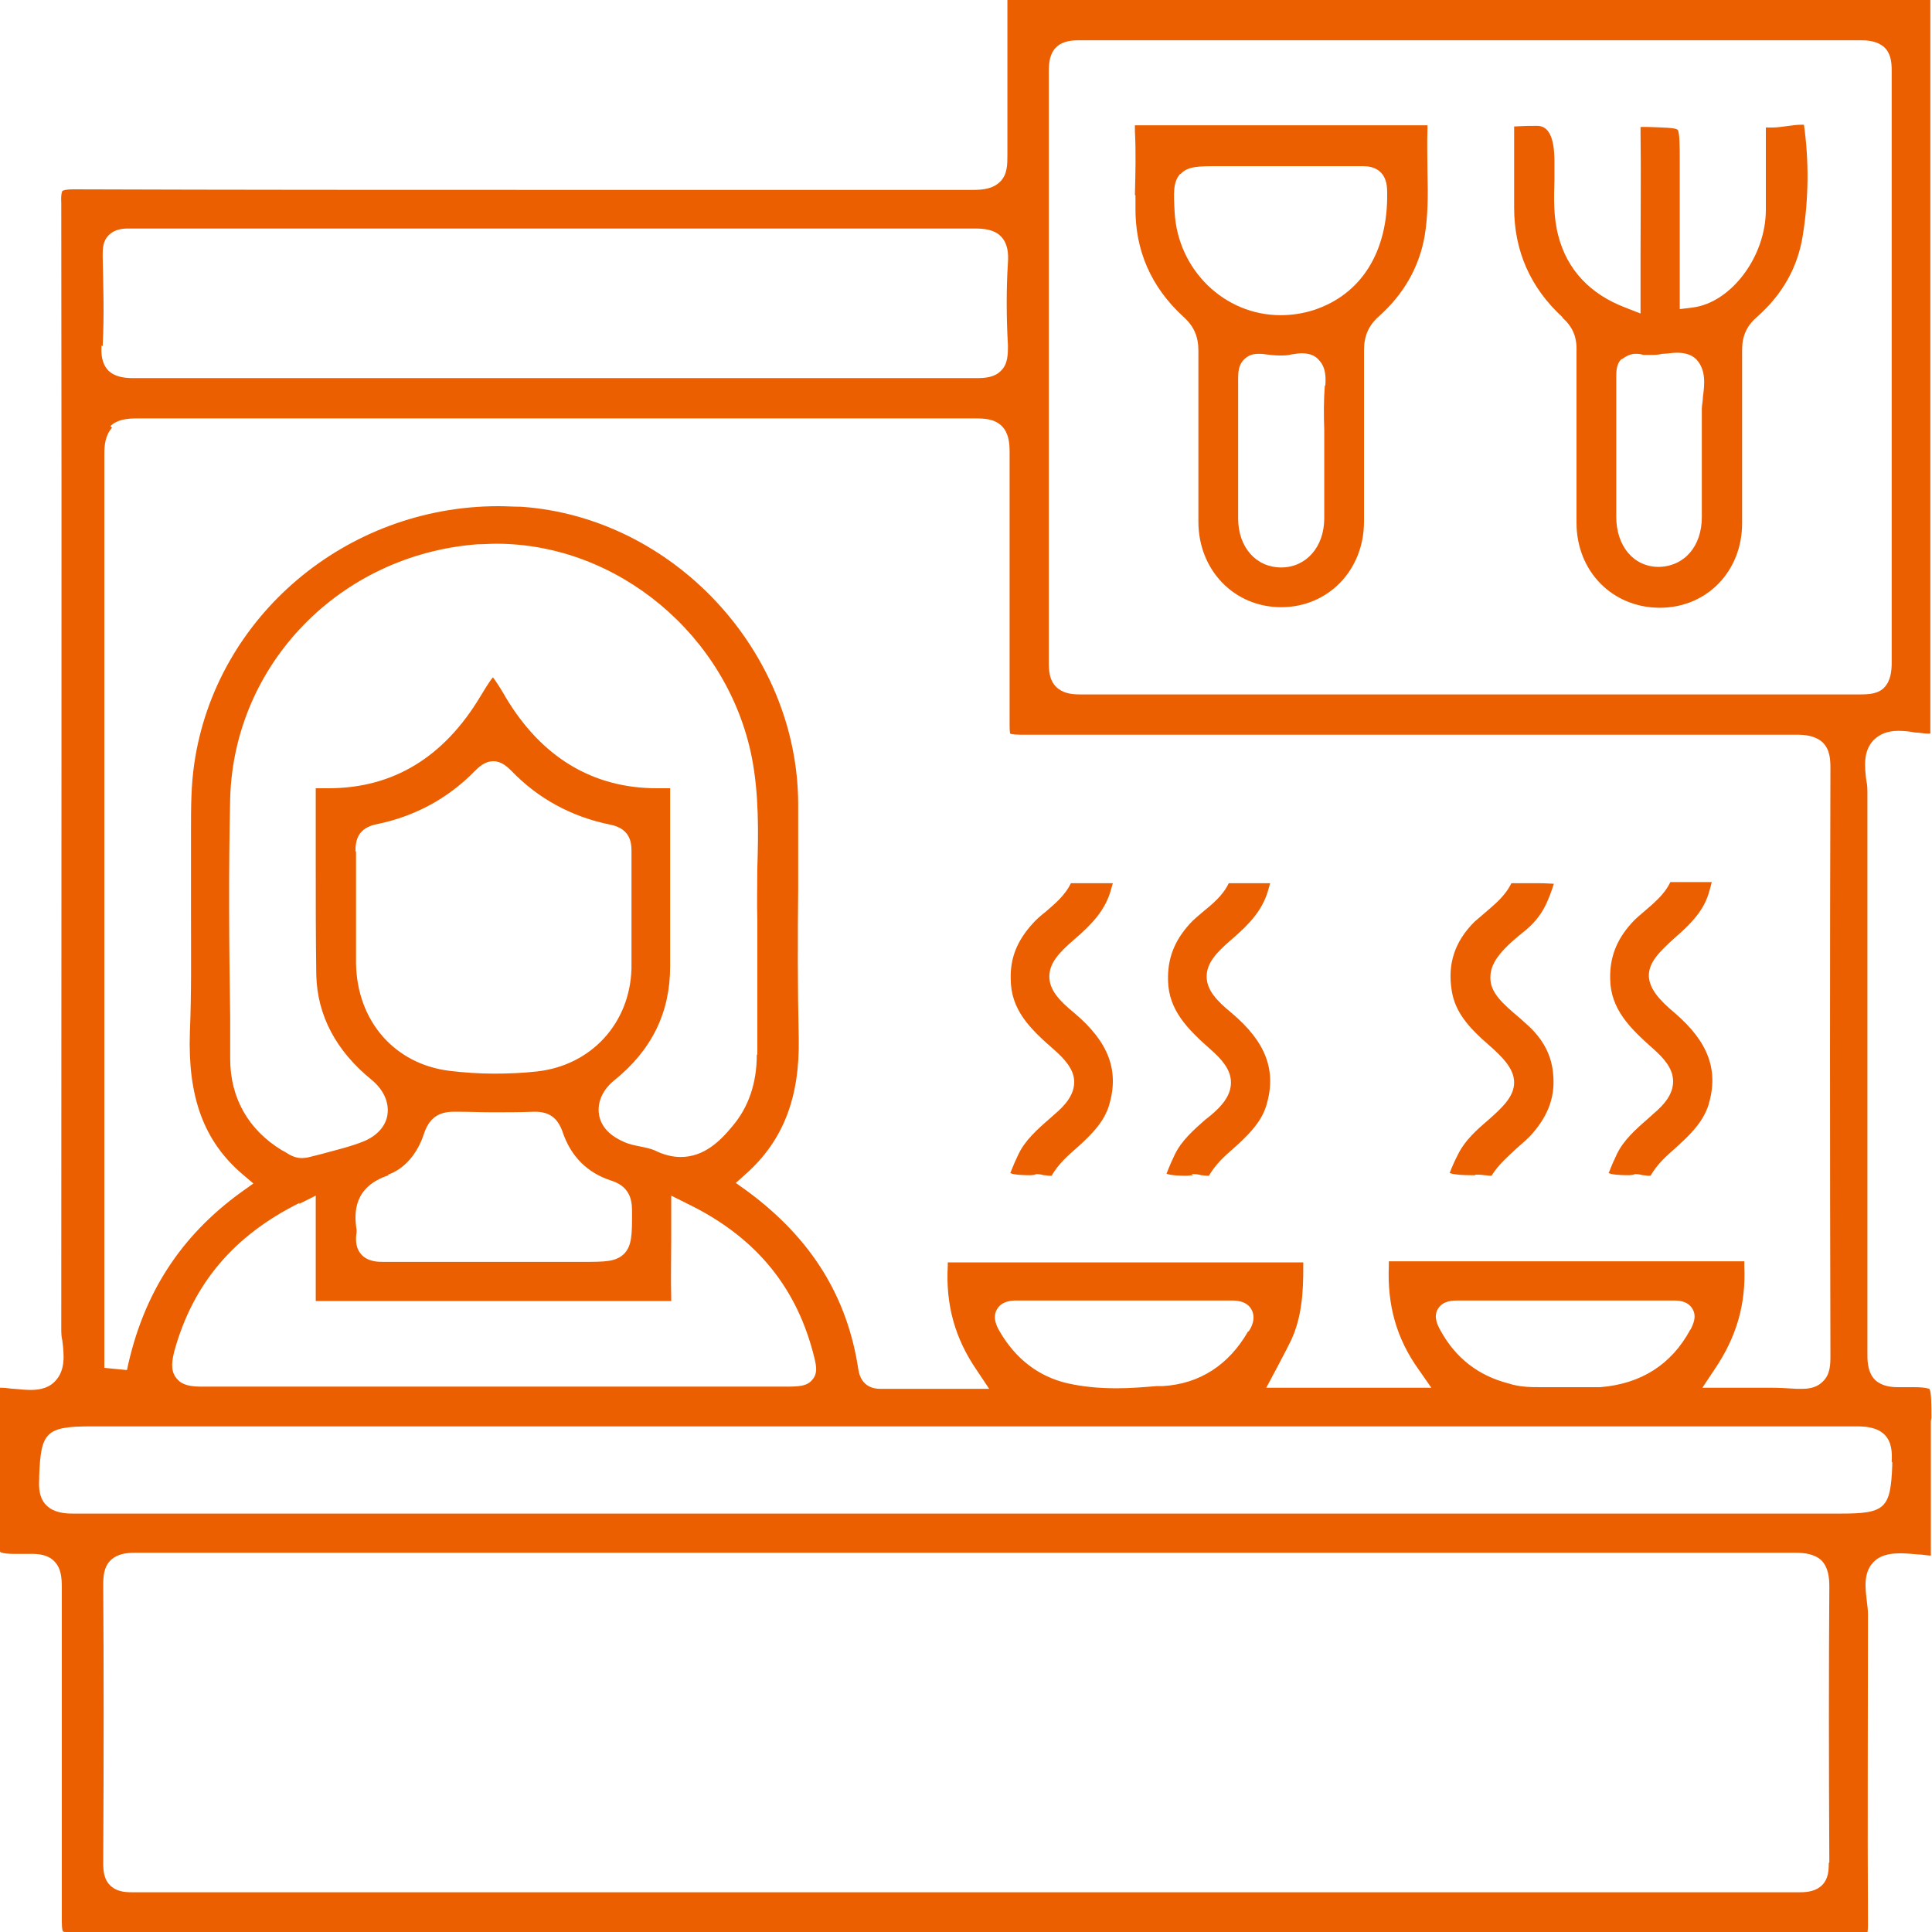 <?xml version="1.0" encoding="UTF-8"?>
<svg id="Layer_2" data-name="Layer 2" xmlns="http://www.w3.org/2000/svg" viewBox="0 0 35 35">
  <defs>
    <style>
      .cls-1 {
        fill: #eb5f00;
      }
    </style>
  </defs>
  <g id="Layer_1-2" data-name="Layer 1">
    <g>
      <path class="cls-1" d="M34.99,25.69c0-.23,0-.49-.04-.53-.01,0-.06-.03-.28-.03-.07,0-.16,0-.29,0-.13,0-.29-.02-.41-.13-.12-.12-.14-.29-.14-.45,0-2.19,0-4.37,0-6.56v-3.61c0-.08,0-.16-.02-.24-.03-.25-.06-.53.13-.73.11-.11.25-.17.45-.17.1,0,.2.01.3.03.08,0,.15.02.24.02.01,0,.04,0,.04,0,0-.02,0-.04,0-.08,0-4.38,0-8.76,0-13.13,0-.04,0-.07,0-.08-.01,0-.04,0-.09,0-2.76,0-5.52,0-8.28,0s-5.52,0-8.28,0c-.02,0-.06,0-.07,0,0,.01,0,.03,0,.07,0,.41,0,.82,0,1.22,0,.51,0,1.01,0,1.52,0,.17,0,.35-.13.48-.13.13-.31.15-.48.15-2.52,0-5.04,0-7.56,0-2.92,0-5.83,0-8.75-.01-.17,0-.2.03-.2.03,0,0-.03.04-.02.22.01,6.79,0,13.59,0,20.38,0,.07,0,.15.02.23.03.25.06.53-.13.73-.1.11-.25.16-.44.16-.09,0-.2-.01-.3-.02-.07,0-.14-.02-.23-.02-.02,0-.06,0-.06,0,0,.01,0,.04,0,.08.01.57,0,1.13,0,1.7v.66c0,.23,0,.5.04.54,0,0,.05.03.24.03.08,0,.17,0,.27,0h.05c.12,0,.29.01.41.13.13.13.14.31.14.48,0,.95,0,1.9,0,2.84,0,1.07,0,2.15,0,3.22,0,.14.02.17.02.17,0,0,.03.02.18.02h0c3.43,0,6.86,0,10.29,0h11.54c3.52,0,7.03,0,10.55,0,.08,0,.12,0,.13,0,0,0,0,0,0,0,0,0,.01-.04.01-.13-.01-1.93,0-3.85,0-5.64,0-.07-.01-.15-.02-.23-.03-.25-.07-.55.15-.74.14-.12.33-.13.46-.13.1,0,.21.01.32.02.06,0,.11.01.2.02.01,0,.03,0,.03,0,0-.02,0-.05,0-.09,0-.57,0-1.15,0-1.72v-.63ZM19,1.29c0-.16.02-.32.13-.43.12-.12.29-.13.42-.13h0c2.35,0,4.7,0,7.05,0s4.75,0,7.12,0c.14,0,.3.02.42.13.12.12.13.28.13.43,0,3.81,0,7.31,0,10.71,0,.16-.02.33-.13.45s-.28.13-.44.13h0c-1.25,0-2.5,0-3.74,0h-6.68c-1.24,0-2.47,0-3.72,0-.15,0-.31-.02-.43-.14-.12-.12-.13-.29-.13-.45,0-3.39,0-6.89,0-10.7ZM1.86,6.27c.03-.56.01-1.13,0-1.63,0-.13,0-.27.11-.38.11-.11.26-.12.35-.12,0,0,.02,0,.02,0,.19,0,.38,0,.57,0h.81s5.34,0,5.34,0c2.87,0,5.74,0,8.61,0,.16,0,.35.02.47.15.12.13.13.31.12.46-.03.48-.03.98,0,1.51,0,.15,0,.33-.12.45-.12.13-.3.14-.45.14h0c-1.35,0-2.71,0-4.06,0h-7.1c-1.37,0-2.74,0-4.12,0-.15,0-.33-.02-.45-.14-.12-.13-.13-.3-.12-.45ZM2,7.72c.12-.12.3-.14.48-.14,2.53,0,5.07,0,7.6,0s5.07,0,7.6,0c.16,0,.34.01.47.14.12.12.14.3.14.46,0,.82,0,1.64,0,2.45,0,.84,0,1.67,0,2.51,0,.12.01.15.01.15,0,0,.04.02.18.02,2.19,0,4.37,0,6.56,0,2.5,0,5,0,7.51,0,.16,0,.34.02.47.14.13.13.14.3.14.47-.01,3.4-.01,6.88,0,10.63,0,.16,0,.35-.14.48-.09.09-.21.13-.37.13-.03,0-.06,0-.1,0-.16-.01-.32-.02-.49-.02-.13,0-.25,0-.39,0-.14,0-.29,0-.44,0h-.39l.22-.33c.4-.59.57-1.18.54-1.87,0-.06,0-.09,0-.09-.01,0-.04,0-.09,0-1.05,0-2.09,0-3.14,0s-2.09,0-3.15,0c-.02,0-.06,0-.06,0,0,.01,0,.04,0,.08-.03.72.14,1.32.54,1.88l.23.33h-2.99l.16-.3.1-.19c.07-.13.13-.25.19-.37.2-.43.22-.9.22-1.31,0-.06,0-.09,0-.1-.01,0-.04,0-.1,0h0c-.72,0-1.44,0-2.16,0h-2.23s-1.06,0-1.06,0c-.28,0-.56,0-.85,0-.02,0-.03,0-.04,0,0,.01,0,.03,0,.06-.04.71.13,1.32.53,1.9l.22.33h-1.98c-.1,0-.34-.03-.39-.35-.2-1.33-.86-2.38-2.01-3.23l-.21-.15.19-.17c.67-.6.97-1.38.95-2.45-.02-.9-.02-1.82-.01-2.7,0-.52,0-1.03,0-1.55-.01-2.77-2.27-5.19-5.02-5.38-.14,0-.27-.01-.41-.01-2.76,0-5.12,2-5.51,4.66-.06.41-.06.81-.06,1.23v.31c0,.4,0,.8,0,1.2,0,.7.01,1.42-.02,2.13-.04,1.17.25,1.97.95,2.57l.2.17-.21.15c-1.11.8-1.79,1.85-2.08,3.23l-.41-.04v-3.3c0-4.42,0-8.84,0-13.26,0-.16.02-.34.14-.47ZM30.62,24.09c-.34.63-.89.98-1.63,1.04-.08,0-.17,0-.26,0h-.58s-.23,0-.23,0c-.18,0-.39,0-.6-.07-.54-.14-.95-.46-1.22-.95-.05-.09-.14-.25-.05-.4.09-.15.28-.15.35-.15h0c.65,0,1.29,0,1.94,0s1.32,0,1.99,0c.06,0,.24,0,.33.15.09.15,0,.3-.03.37ZM22.61,24.12c-.35.61-.88.95-1.54.99h-.11c-.24.02-.48.04-.73.04-.34,0-.62-.03-.89-.09-.52-.12-.94-.44-1.23-.94-.04-.07-.14-.24-.05-.4.09-.16.29-.16.36-.16h.02c.28,0,.56,0,.84,0h1.08s1.09,0,1.09,0c.28,0,.56,0,.86,0,.07,0,.27,0,.36.16.09.16,0,.33-.05.4ZM13.71,19.11c0,.51-.15.95-.44,1.29-.23.28-.52.56-.94.56-.15,0-.31-.04-.47-.12-.07-.03-.16-.05-.26-.07-.1-.02-.21-.04-.31-.09-.25-.11-.41-.28-.44-.5-.03-.22.07-.44.28-.61.68-.55,1.01-1.23,1.01-2.06,0-.45,0-.9,0-1.35,0-.6,0-1.19,0-1.79,0-.03,0-.06,0-.09h-.03c-.07,0-.14,0-.21,0-1.16,0-2.09-.56-2.74-1.65-.05-.09-.16-.27-.23-.36-.07.08-.18.27-.23.35-.66,1.1-1.58,1.66-2.75,1.66-.06,0-.13,0-.22,0,0,0-.01,0-.01,0,0,.01,0,.03,0,.05,0,.43,0,.86,0,1.29,0,.67,0,1.37.01,2.05.02.73.36,1.37,1,1.89.22.18.32.41.29.63-.03.21-.19.39-.44.49-.25.1-.52.16-.77.23l-.24.06s-.07.01-.1.01c-.14,0-.24-.07-.32-.12l-.04-.02c-.61-.37-.94-.95-.94-1.66v-.76c-.02-1.3-.03-2.64,0-3.96.07-2.43,1.99-4.41,4.48-4.6.11,0,.23-.01.34-.01,2.2,0,4.19,1.66,4.63,3.87.13.67.12,1.36.1,2.01,0,.31-.01.63,0,.94,0,0,0,1.9,0,2.43ZM7.03,21.28c.29-.1.53-.37.65-.74.09-.27.25-.4.54-.4h.05c.22,0,.44.01.66.01.24,0,.48,0,.76-.01.26,0,.41.11.5.36.15.45.45.75.89.89.37.12.37.41.37.58,0,.38,0,.59-.14.74-.15.15-.35.15-.75.15h-2.74c-.29,0-.57,0-.89,0-.07,0-.27,0-.39-.14-.12-.14-.09-.33-.08-.4,0-.01,0-.03,0-.04-.05-.32-.05-.78.58-.99ZM6.44,15.42c0-.18.03-.42.39-.49.68-.14,1.28-.46,1.77-.96.07-.07.18-.18.34-.18.14,0,.25.1.32.17.49.51,1.1.84,1.8.98.34.07.38.3.38.47,0,.26,0,.53,0,.79,0,.45,0,.9,0,1.35-.03.99-.73,1.75-1.71,1.86-.26.03-.53.04-.79.04s-.54-.02-.79-.05c-1-.12-1.68-.9-1.7-1.94,0-.22,0-.45,0-.67v-.6c0-.25,0-.5,0-.76ZM5.42,21.81l.3-.15v.81c0,.36,0,.69,0,1.03,0,.04,0,.06,0,.07.01,0,.04,0,.09,0,1.05,0,2.09,0,3.14,0s2.09,0,3.14,0c.02,0,.07,0,.07,0,0-.01,0-.03,0-.06-.01-.34,0-.68,0-1.05v-.8s.3.15.3.15c1.19.58,1.93,1.45,2.26,2.66.06.23.11.39,0,.52-.1.13-.26.13-.52.13h-4.5c-2.01,0-4.01,0-6.03,0-.18,0-.37-.01-.48-.16-.11-.14-.07-.33-.03-.49.34-1.22,1.08-2.09,2.27-2.68ZM33.13,33.75c0,.14-.01.29-.12.4-.11.11-.26.13-.4.13-5.04,0-10.08,0-15.11,0s-10.08,0-15.11,0c-.13,0-.28-.01-.4-.13-.11-.11-.12-.27-.12-.4.01-1.96.01-3.55,0-5.03,0-.16.01-.33.13-.45.12-.12.29-.14.44-.14h0c3.23,0,6.45,0,9.68,0h11.13c3.09,0,6.18,0,9.28,0,.16,0,.34.02.47.14.12.13.14.3.14.48-.01,1.49-.01,3.08,0,4.99ZM34.28,26.49v.06c-.03.78-.13.87-.93.87H11.55c-3.41,0-6.81,0-10.23,0-.16,0-.35-.02-.48-.15-.13-.13-.14-.31-.13-.48v-.05c.03-.8.12-.9.95-.9h8.89c7.7,0,15.39,0,23.09,0,.17,0,.37.02.5.15.13.13.14.32.13.49Z"/>
      <path class="cls-1" d="M18.74,21.27c.05,0,.11,0,.17.02.04,0,.07.01.11.01h.03c.13-.22.29-.36.45-.5l.1-.09c.19-.18.4-.39.49-.68.19-.63,0-1.15-.63-1.68-.28-.23-.45-.42-.45-.66s.17-.43.45-.67c.34-.29.56-.54.66-.88.01-.04.03-.1.04-.14-.04,0-.09,0-.13,0h-.63c-.11.23-.3.38-.46.52-.09.07-.17.14-.24.22-.27.3-.4.61-.39.99,0,.56.34.9.79,1.29.18.16.36.35.36.58,0,.24-.17.43-.36.59l-.09.08c-.23.2-.44.39-.56.64-.12.25-.14.34-.15.34,0,0,0,0,0,0,.02.01.09.04.37.04.03,0,.07-.01.11-.01Z"/>
      <path class="cls-1" d="M21.59,21.27c.05,0,.11,0,.17.02.04,0,.07.01.11.01h.03c.13-.22.29-.36.45-.5l.1-.09c.19-.18.4-.39.49-.68.19-.63,0-1.15-.63-1.68-.28-.23-.45-.42-.45-.66,0-.24.17-.43.45-.67.34-.29.56-.54.66-.88.01-.04.03-.1.04-.14-.04,0-.09,0-.12,0h-.63c-.11.23-.3.38-.47.52-.08.07-.17.14-.24.22-.28.31-.4.63-.39,1.02.01.54.35.88.78,1.26.18.16.36.35.36.59,0,.24-.17.43-.36.59l-.1.08c-.23.2-.44.39-.56.64-.12.25-.14.34-.15.34,0,0,0,0,0,0,.02.01.09.04.37.04.03,0,.07-.01.11-.01Z"/>
      <path class="cls-1" d="M26.72,21.28c.05,0,.11,0,.17.01.04,0,.08.01.12.01h.01c.13-.21.31-.36.47-.51.08-.07.15-.13.22-.2.31-.33.46-.68.43-1.09-.02-.38-.19-.69-.5-.96l-.1-.09c-.32-.27-.55-.47-.54-.75,0-.29.25-.54.64-.85.17-.14.31-.32.4-.54.06-.14.09-.24.11-.3-.05,0-.13-.01-.29-.01h-.48c-.11.23-.3.38-.46.52-.07.06-.14.12-.21.18-.36.36-.49.77-.41,1.25.06.38.3.66.67.98.25.22.46.43.46.68,0,.26-.22.46-.48.69-.2.17-.41.36-.53.6-.14.27-.15.35-.16.35h0s.09.04.39.04c.03,0,.05,0,.08,0Z"/>
      <path class="cls-1" d="M29.59,21.27c.05,0,.11,0,.17.02.04,0,.07.01.11.01h.03c.13-.22.29-.36.45-.5.04-.04.09-.08.13-.12.18-.17.38-.38.47-.66.19-.63,0-1.14-.6-1.66-.3-.25-.47-.45-.48-.68,0-.24.17-.42.47-.69.31-.27.54-.51.63-.86.01-.04.03-.1.04-.15-.04,0-.1,0-.12,0h-.63c-.11.23-.3.38-.46.52-.08.07-.17.14-.24.22-.28.31-.4.63-.39,1.02.01.54.35.88.78,1.26.18.16.36.35.36.59,0,.24-.17.43-.36.59l-.1.09c-.23.2-.44.39-.56.64-.12.25-.14.34-.15.34,0,0,0,0,0,0,.02.01.09.04.37.04.03,0,.07-.01.11-.01Z"/>
      <path class="cls-1" d="M20.57,3.54v.21c-.01.78.28,1.45.87,1.99.19.17.27.36.27.61,0,1.03,0,2.07,0,3.1,0,.88.65,1.55,1.5,1.55.85,0,1.5-.67,1.5-1.55,0-1.03,0-2.07,0-3.1,0-.26.08-.45.27-.62.45-.4.73-.89.83-1.46.06-.37.06-.74.05-1.14,0-.26-.01-.53,0-.8,0-.03,0-.05,0-.06-.02,0-.05,0-.1,0h0c-.4,0-.79,0-1.19,0h-1.38s-1.4,0-1.4,0c-.38,0-.75,0-1.15,0-.04,0-.08,0-.08,0,0,.01,0,.04,0,.1.02.39.01.78,0,1.16ZM24,6.99c-.02.26-.02.52-.01.8,0,.12,0,.24,0,.36v.4c0,.28,0,.56,0,.84,0,.52-.33.89-.78.89-.45,0-.78-.36-.78-.89,0-.36,0-.72,0-1.09,0-.48,0-.96,0-1.44,0-.12.01-.26.11-.35.07-.07.15-.1.26-.1.04,0,.08,0,.13.01.08.01.17.02.26.02.07,0,.14,0,.21-.02.07-.01.13-.02.18-.02.14,0,.25.04.32.13.12.13.12.31.11.45ZM21.39,3.15c.13-.14.33-.14.68-.14h2c.2,0,.4,0,.62,0,.43,0,.44.35.44.47.02,1.08-.47,1.86-1.34,2.14-.19.06-.39.09-.59.09-1.02,0-1.86-.82-1.92-1.86-.02-.36-.03-.55.1-.7Z"/>
      <path class="cls-1" d="M28.3,5.75c.19.17.27.35.26.62,0,1.03,0,2.07,0,3.1,0,.88.65,1.54,1.51,1.54h0c.85,0,1.49-.66,1.49-1.53,0-1.05,0-2.09,0-3.14,0-.25.08-.43.26-.59.47-.41.75-.91.84-1.49.11-.68.11-1.37.02-2,0,0-.02,0-.06,0-.07,0-.14.01-.21.02-.1.01-.2.03-.29.03-.04,0-.08,0-.13,0v.02c0,.49,0,.98,0,1.47,0,.85-.63,1.68-1.32,1.77l-.24.03v-2.69c0-.25,0-.52-.04-.56-.04-.04-.3-.04-.53-.05h-.05c-.05,0-.08,0-.09,0,0,0,0,0,0,0,0,.01,0,.05,0,.12.01.71,0,1.42,0,2.14v1.12s-.28-.11-.28-.11c-.63-.24-1.05-.68-1.21-1.3-.09-.34-.08-.68-.07-1.01,0-.11,0-.22,0-.34q0-.64-.31-.64c-.1,0-.22,0-.39.01-.01,0-.02,0-.03,0,0,0,0,.02,0,.04,0,.48,0,.96,0,1.43,0,.78.29,1.45.88,1.99ZM29.38,6.51s.12-.1.24-.1c.05,0,.1,0,.15.02h.13c.07,0,.14,0,.21-.02.09,0,.18-.02.26-.02.1,0,.25.01.36.12.18.19.15.46.12.68,0,.07-.02.15-.02.22,0,.65,0,1.31,0,1.96,0,.52-.31.89-.78.9-.45,0-.77-.37-.77-.91,0-.29,0-.59,0-.88v-.74c0-.3,0-.6,0-.9,0-.11,0-.25.1-.34Z"/>
    </g>
  </g>
</svg>